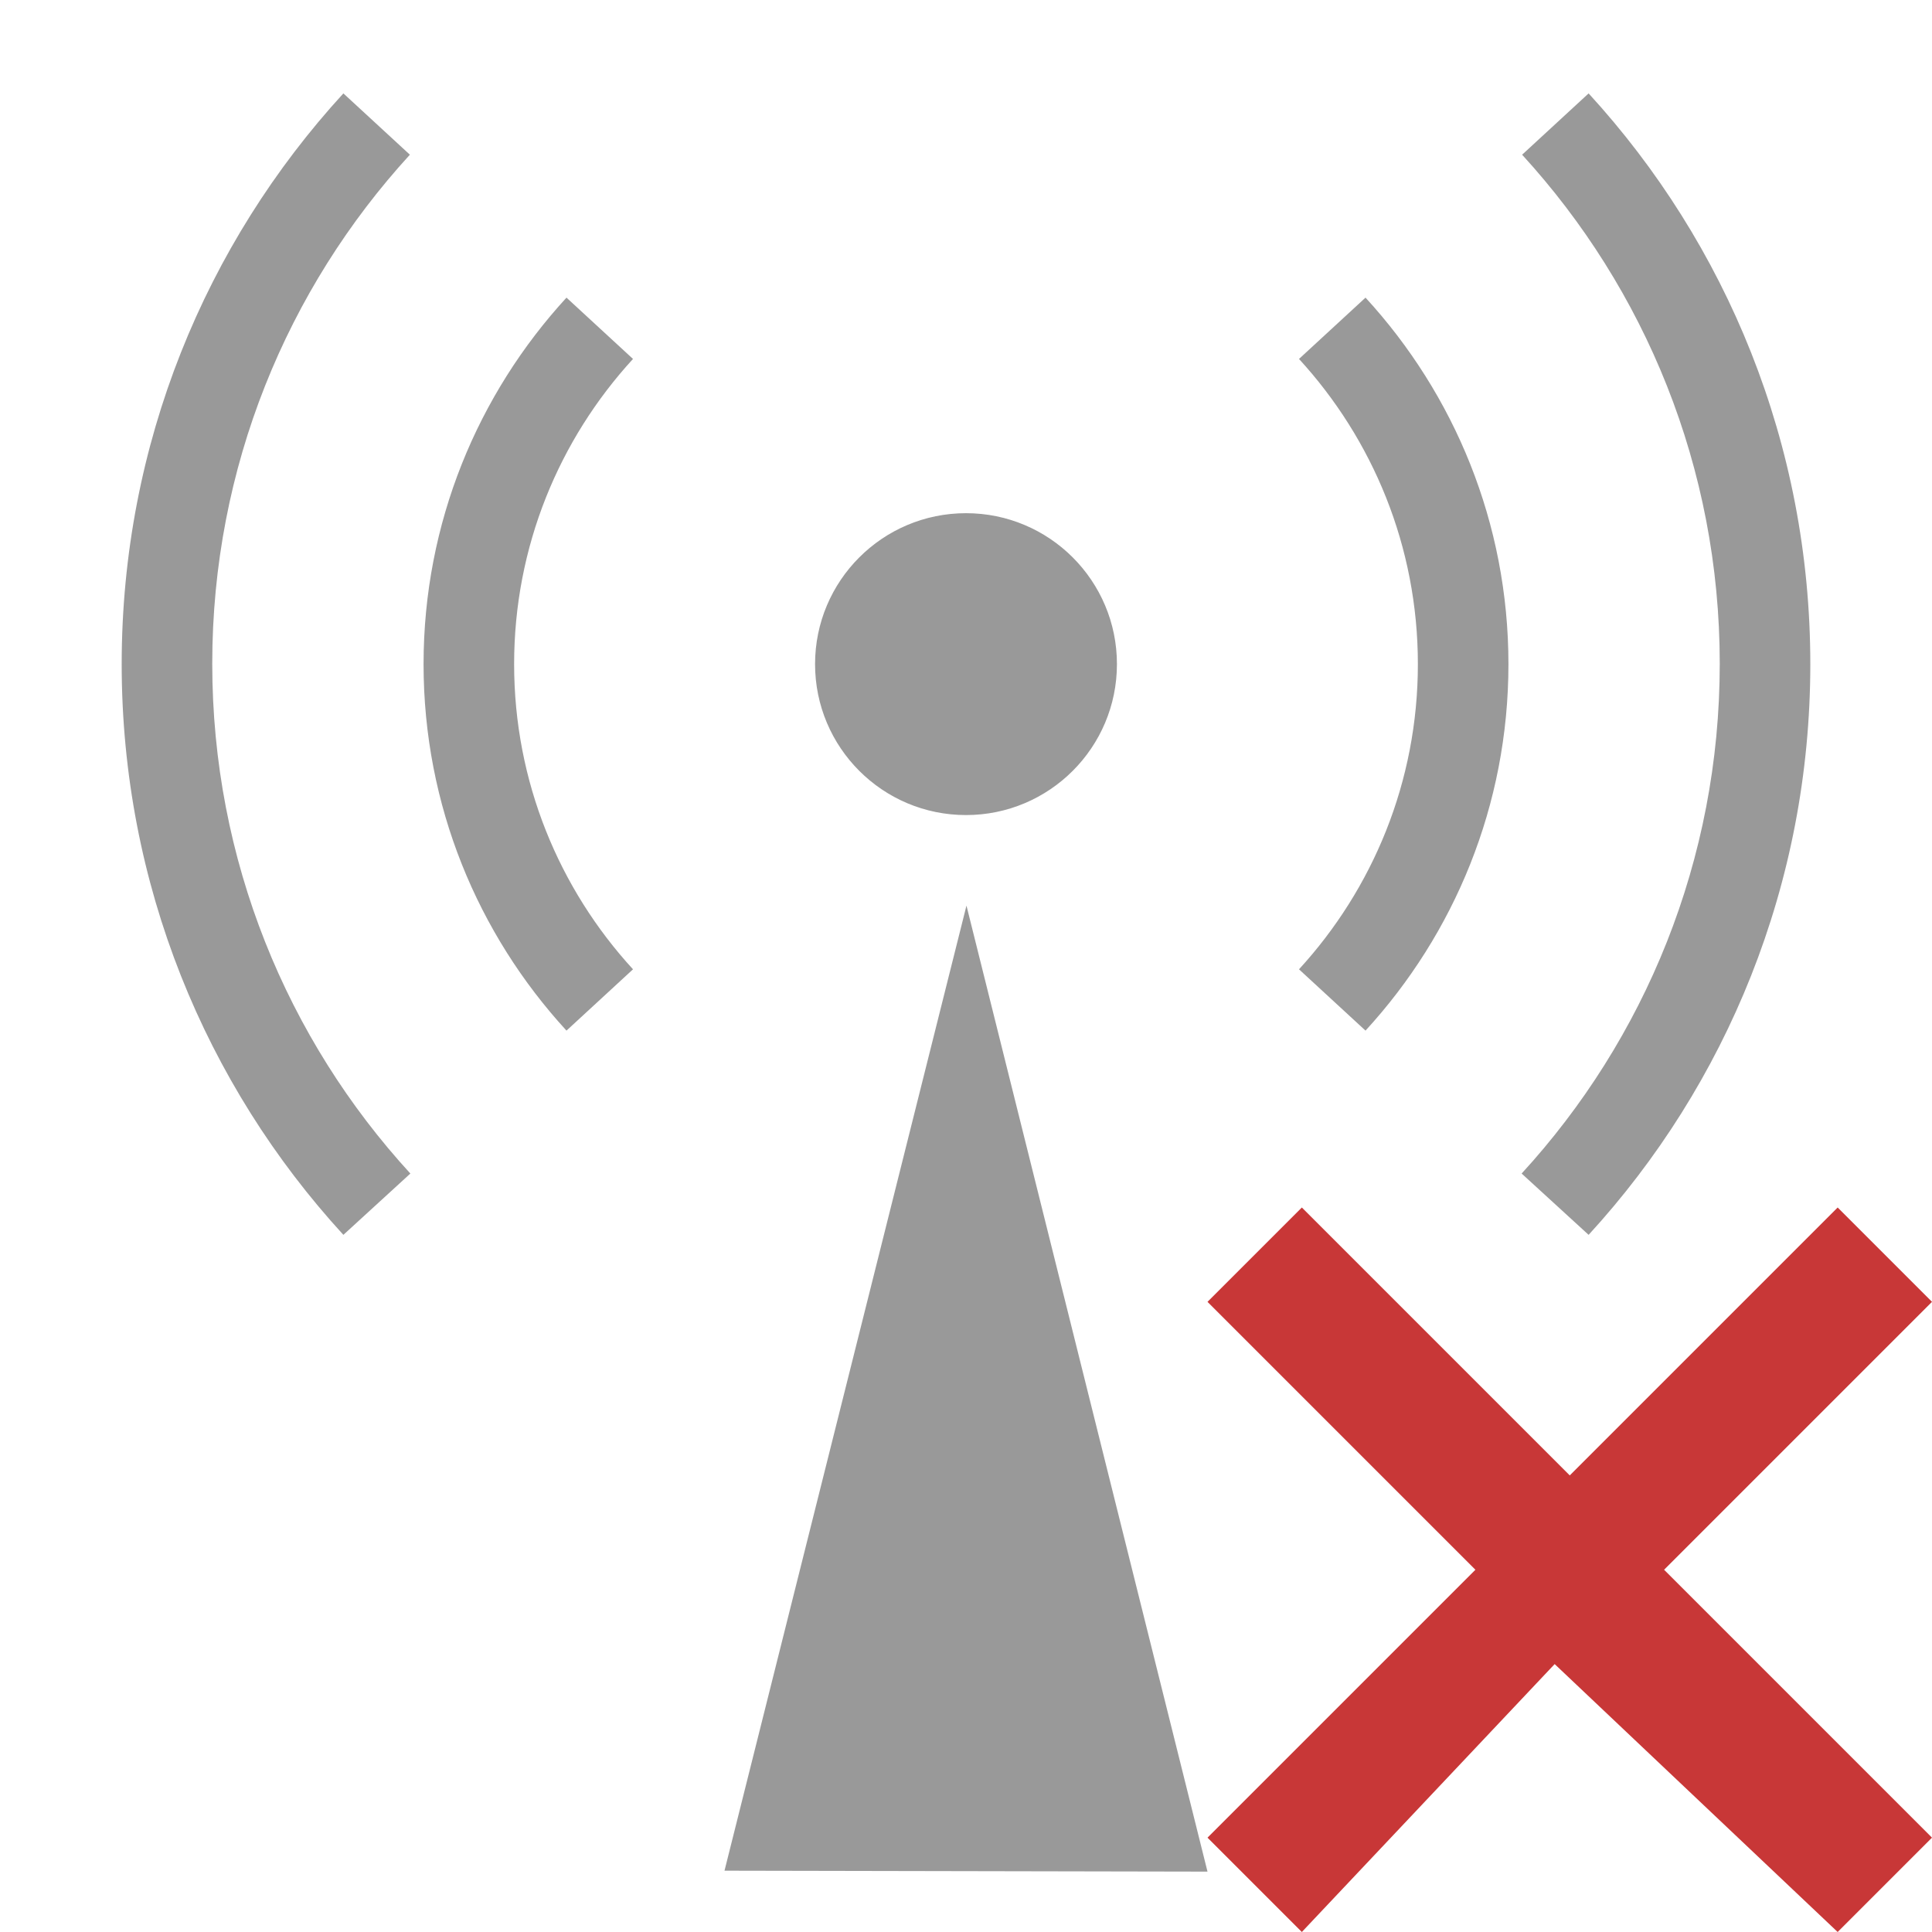 <?xml version="1.0" encoding="UTF-8" standalone="no"?>
<!-- Created with Inkscape (http://www.inkscape.org/) -->

<svg
   xmlns:dc="http://purl.org/dc/elements/1.1/"
   xmlns:cc="http://creativecommons.org/ns#"
   xmlns:rdf="http://www.w3.org/1999/02/22-rdf-syntax-ns#"
   xmlns:svg="http://www.w3.org/2000/svg"
   xmlns="http://www.w3.org/2000/svg"
   xmlns:sodipodi="http://sodipodi.sourceforge.net/DTD/sodipodi-0.dtd"
   xmlns:inkscape="http://www.inkscape.org/namespaces/inkscape"
   width="128"
   height="128"
   id="svg2985"
   version="1.1"
   inkscape:version="0.48.1 r9760"
   sodipodi:docname="wlan-blocked.svg">
  <defs
     id="defs2987" />
  <sodipodi:namedview
     id="base"
     pagecolor="#ffffff"
     bordercolor="#666666"
     borderopacity="1.0"
     inkscape:pageopacity="0.0"
     inkscape:pageshadow="2"
     inkscape:zoom="5.6568542"
     inkscape:cx="77.257941"
     inkscape:cy="65.39291"
     inkscape:current-layer="layer1"
     showgrid="true"
     inkscape:grid-bbox="true"
     inkscape:document-units="px"
     inkscape:window-width="1680"
     inkscape:window-height="993"
     inkscape:window-x="0"
     inkscape:window-y="24"
     inkscape:window-maximized="1" />
  <g
     id="layer1"
     inkscape:label="Layer 1"
     inkscape:groupmode="layer"
     transform="translate(0,80)">
    <path
       style="fill:#999999;fill-opacity:1;fill-rule:evenodd;stroke:none"
       d="M 22.75 6.188 C 13.623 16.148 8.062 29.427 8.062 44 C 8.062 58.573 13.623 71.859 22.75 81.812 L 27.188 77.75 C 19.031 68.856 14.062 56.99 14.062 43.969 C 14.062 30.971 19.025 19.132 27.156 10.25 L 22.75 6.188 z M 105.25 6.188 L 100.844 10.25 C 108.975 19.132 113.938 30.971 113.938 43.969 C 113.938 56.99 108.969 68.856 100.812 77.75 L 105.25 81.812 C 114.377 71.859 119.938 58.573 119.938 44 C 119.938 29.427 114.377 16.148 105.25 6.188 z M 37.531 19.719 C 31.66 26.116 28.062 34.634 28.062 44 C 28.062 53.366 31.66 61.884 37.531 68.281 L 41.938 64.219 C 37.053 58.891 34.062 51.799 34.062 44 C 34.062 36.201 37.053 29.109 41.938 23.781 L 37.531 19.719 z M 90.469 19.719 L 86.062 23.781 C 90.947 29.109 93.938 36.201 93.938 44 C 93.938 51.799 90.947 58.891 86.062 64.219 L 90.469 68.281 C 96.34 61.884 99.938 53.366 99.938 44 C 99.938 34.634 96.34 26.116 90.469 19.719 z M 64 34 C 58.477 34 54 38.477 54 44 C 54 49.523 58.477 54 64 54 C 69.523 54 74 49.523 74 44 C 74 38.477 69.523 34 64 34 z M 64.031 60 L 48 123.938 L 80 124 L 64.031 60 z "
       transform="translate(0,-80)"
       id="path3765" />
    <path
       inkscape:connector-curvature="0"
       style="fill:#c83737;fill-opacity:1;fill-rule:nonzero;stroke:none"
       d="M 86.25,4e-7 80,6.25 97.75,24 80,41.75 86.25,48 103,30.25 121.75,48 128,41.75 110.25,24 128,6.25 121.75,4e-7 104,17.75 86.25,4e-7 z"
       id="rect4319" />
  </g>
</svg>
